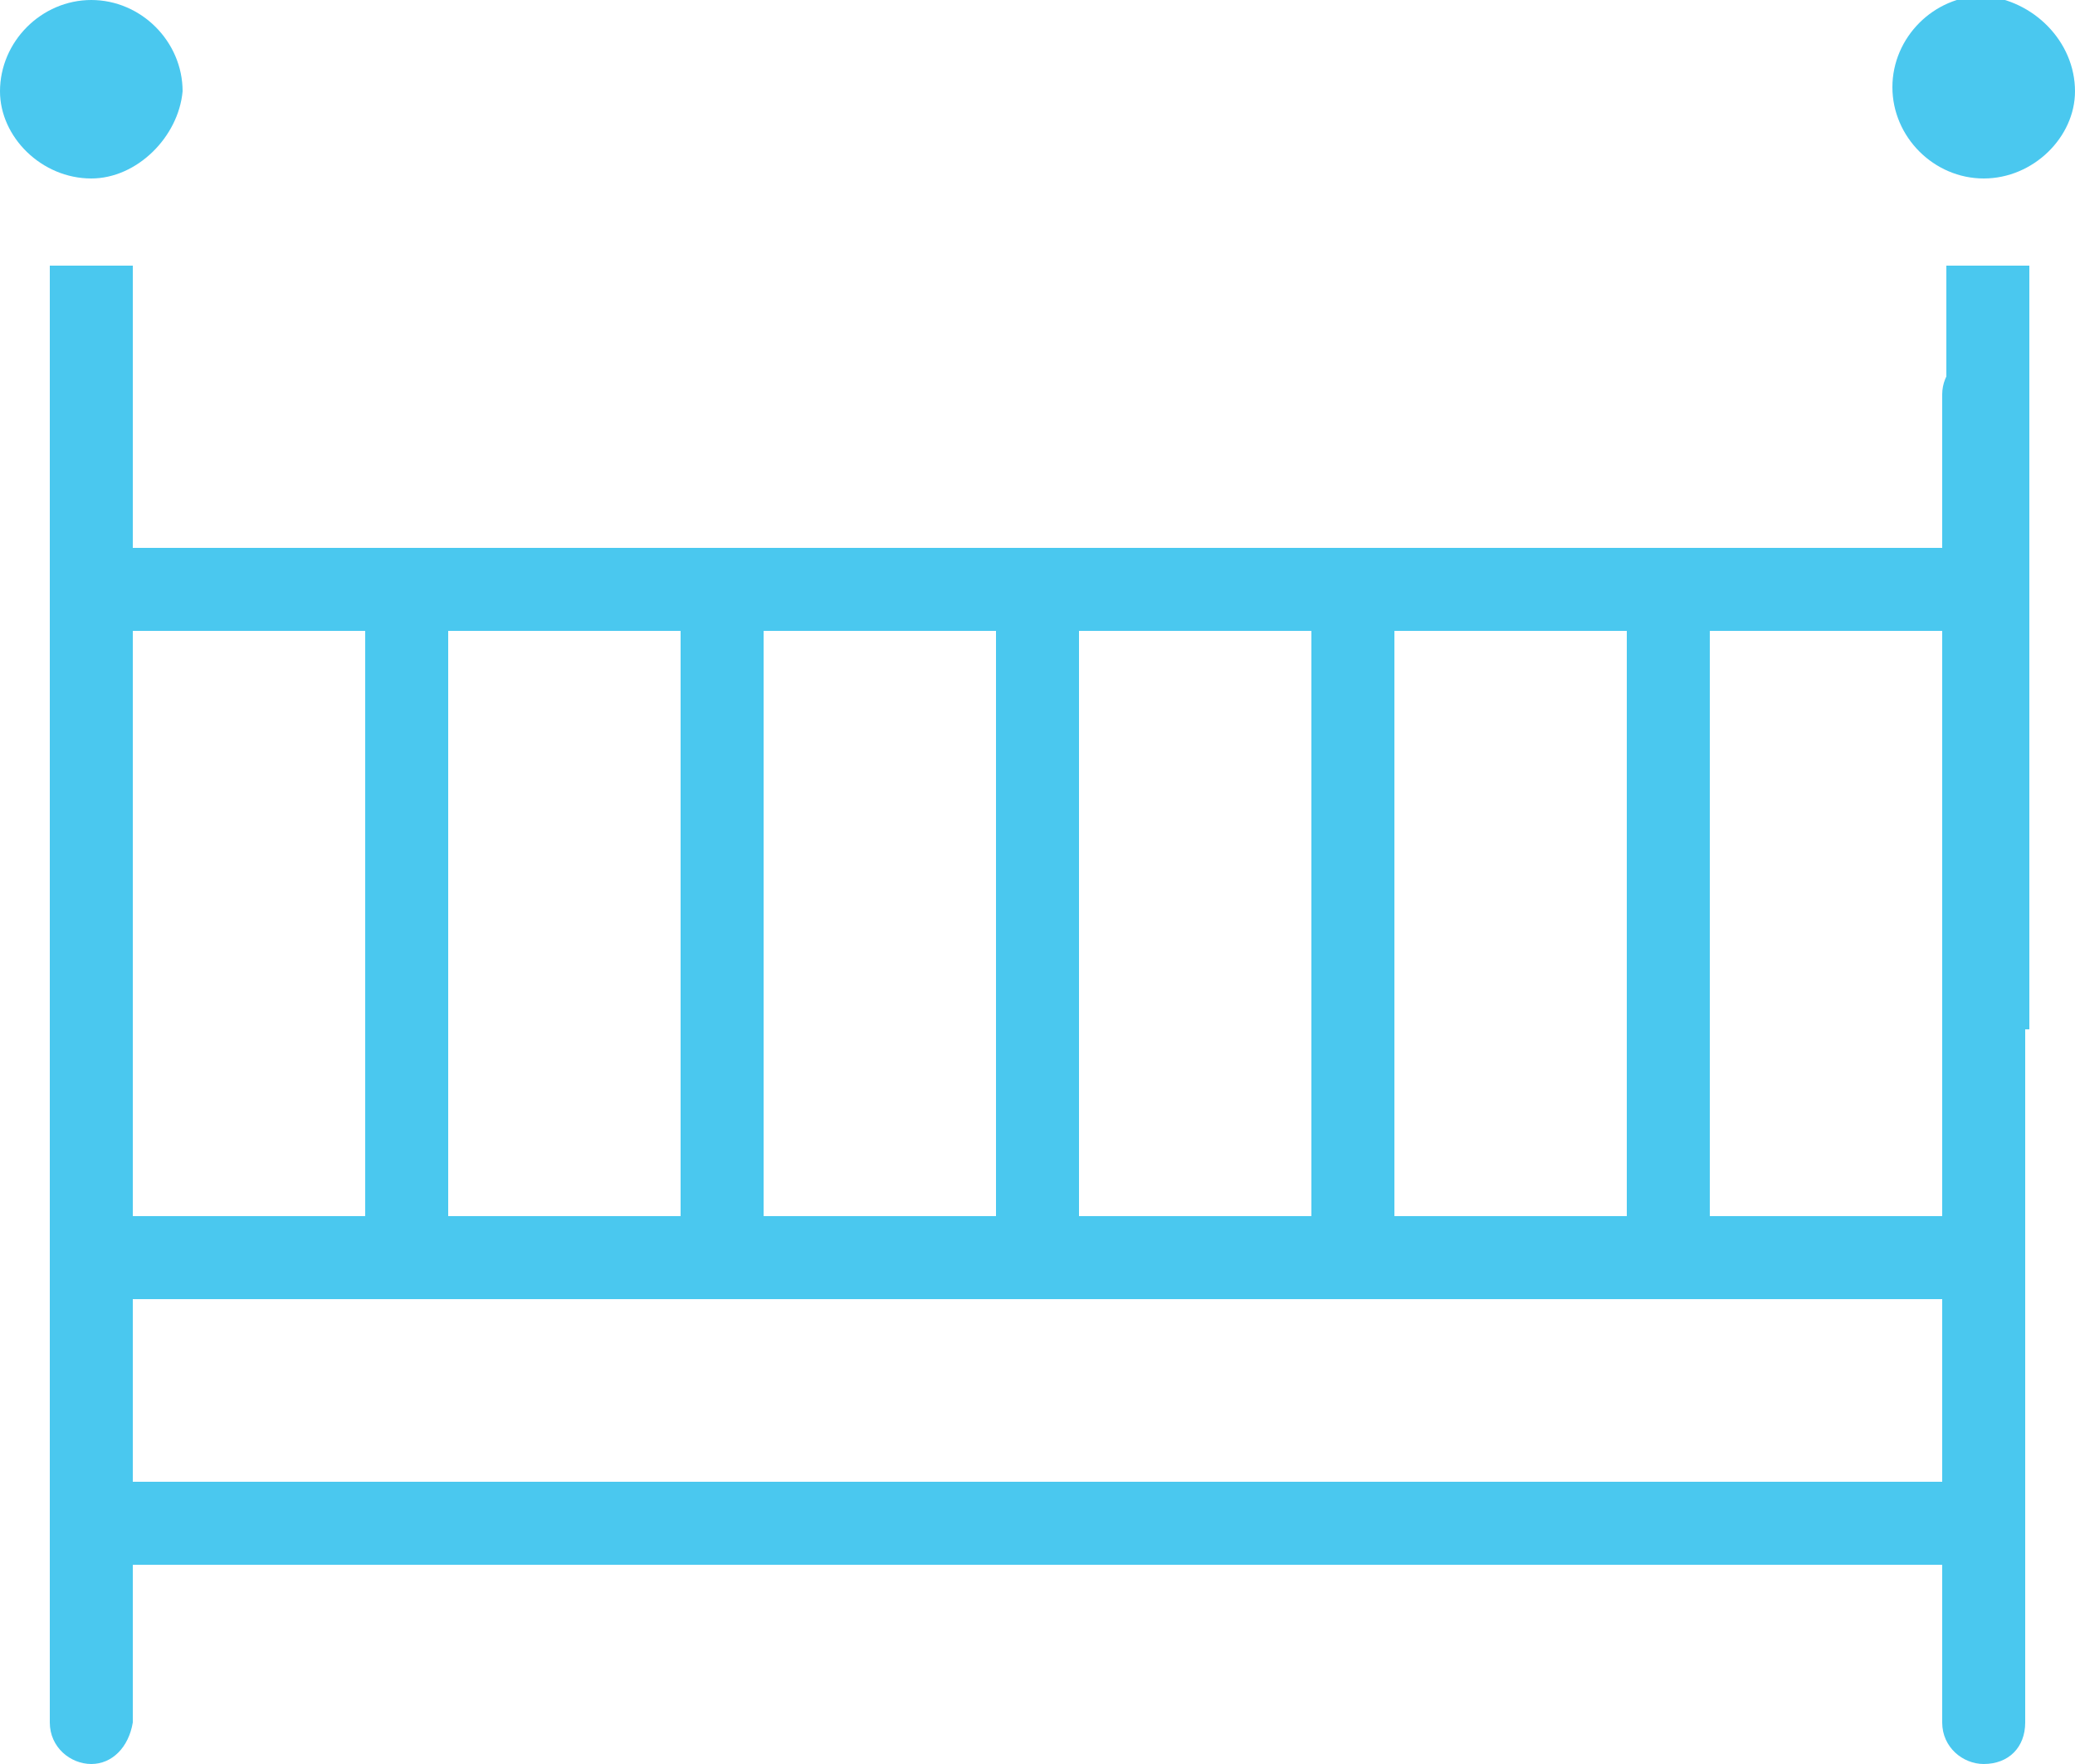 <svg width="50px" viewBox="0 0 50 42.5" preserveAspectRatio="xMidYMid meet">
<g>
	<rect x="2.2" y="13.2" fill="#4AC8EF" width="45.6" height="2"/>
	<rect x="2.2" y="29.3" fill="#4AC8EF" width="45.6" height="2"/>
	<rect x="16.4" y="14.2" fill="#4AC8EF" width="2" height="16"/>
	<rect x="24" y="14.2" fill="#4AC8EF" width="2" height="16"/>
	<rect x="31.6" y="14.2" fill="#4AC8EF" width="2" height="16"/>
	<rect x="39.2" y="14.2" fill="#4AC8EF" width="2" height="16"/>
	<rect x="8.8" y="14.2" fill="#4AC8EF" width="2" height="16"/>
	<rect x="2.2" y="35.7" fill="#4AC8EF" width="45.6" height="2"/>
	<rect x="46.9" y="6.4" fill="#4AC8EF" width="2" height="18.4"/>
	<path fill="#4AC8EF" d="M47.8,42.5c-0.5,0-1-0.4-1-1v-32c0-0.5,0.4-1,1-1c0.5,0,1,0.4,1,1v32C48.8,42.1,48.4,42.5,47.8,42.5"/>
	<path fill="#4AC8EF" d="M49,2.2c0,0.6-0.5,1.2-1.2,1.2c-0.6,0-1.2-0.5-1.2-1.2c0-0.6,0.5-1.2,1.2-1.2C48.5,1,49,1.5,49,2.2"/>
	<path fill="#4AC8EF" d="M47.8,2c-0.1,0-0.2,0.1-0.2,0.2c0,0.2,0.3,0.2,0.3,0C48,2.1,47.9,2,47.8,2 M47.8,4.3c-1.2,0-2.2-1-2.2-2.2
		c0-1.2,1-2.2,2.2-2.2C49,0,50,1,50,2.2C50,3.3,49,4.3,47.8,4.3"/>
	<rect x="1.2" y="6.4" fill="#4AC8EF" width="2" height="18.4"/>
	<path fill="#4AC8EF" d="M2.2,42.5c-0.5,0-1-0.4-1-1v-32c0-0.5,0.4-1,1-1c0.5,0,1,0.4,1,1v32C3.1,42.1,2.7,42.5,2.2,42.5"/>
	<path fill="#4AC8EF" d="M3.3,2.2c0,0.6-0.5,1.2-1.2,1.2S1,2.8,1,2.2C1,1.5,1.5,1,2.2,1S3.3,1.5,3.3,2.2"/>
	<path fill="#4AC8EF" d="M2.2,2C2.1,2,2,2.1,2,2.2c0,0.2,0.3,0.2,0.3,0C2.3,2.1,2.2,2,2.2,2 M2.2,4.3C1,4.3,0,3.3,0,2.2
		C0,1,1,0,2.2,0c1.2,0,2.2,1,2.2,2.2C4.3,3.3,3.3,4.3,2.2,4.3"/>
</g>
</svg>
